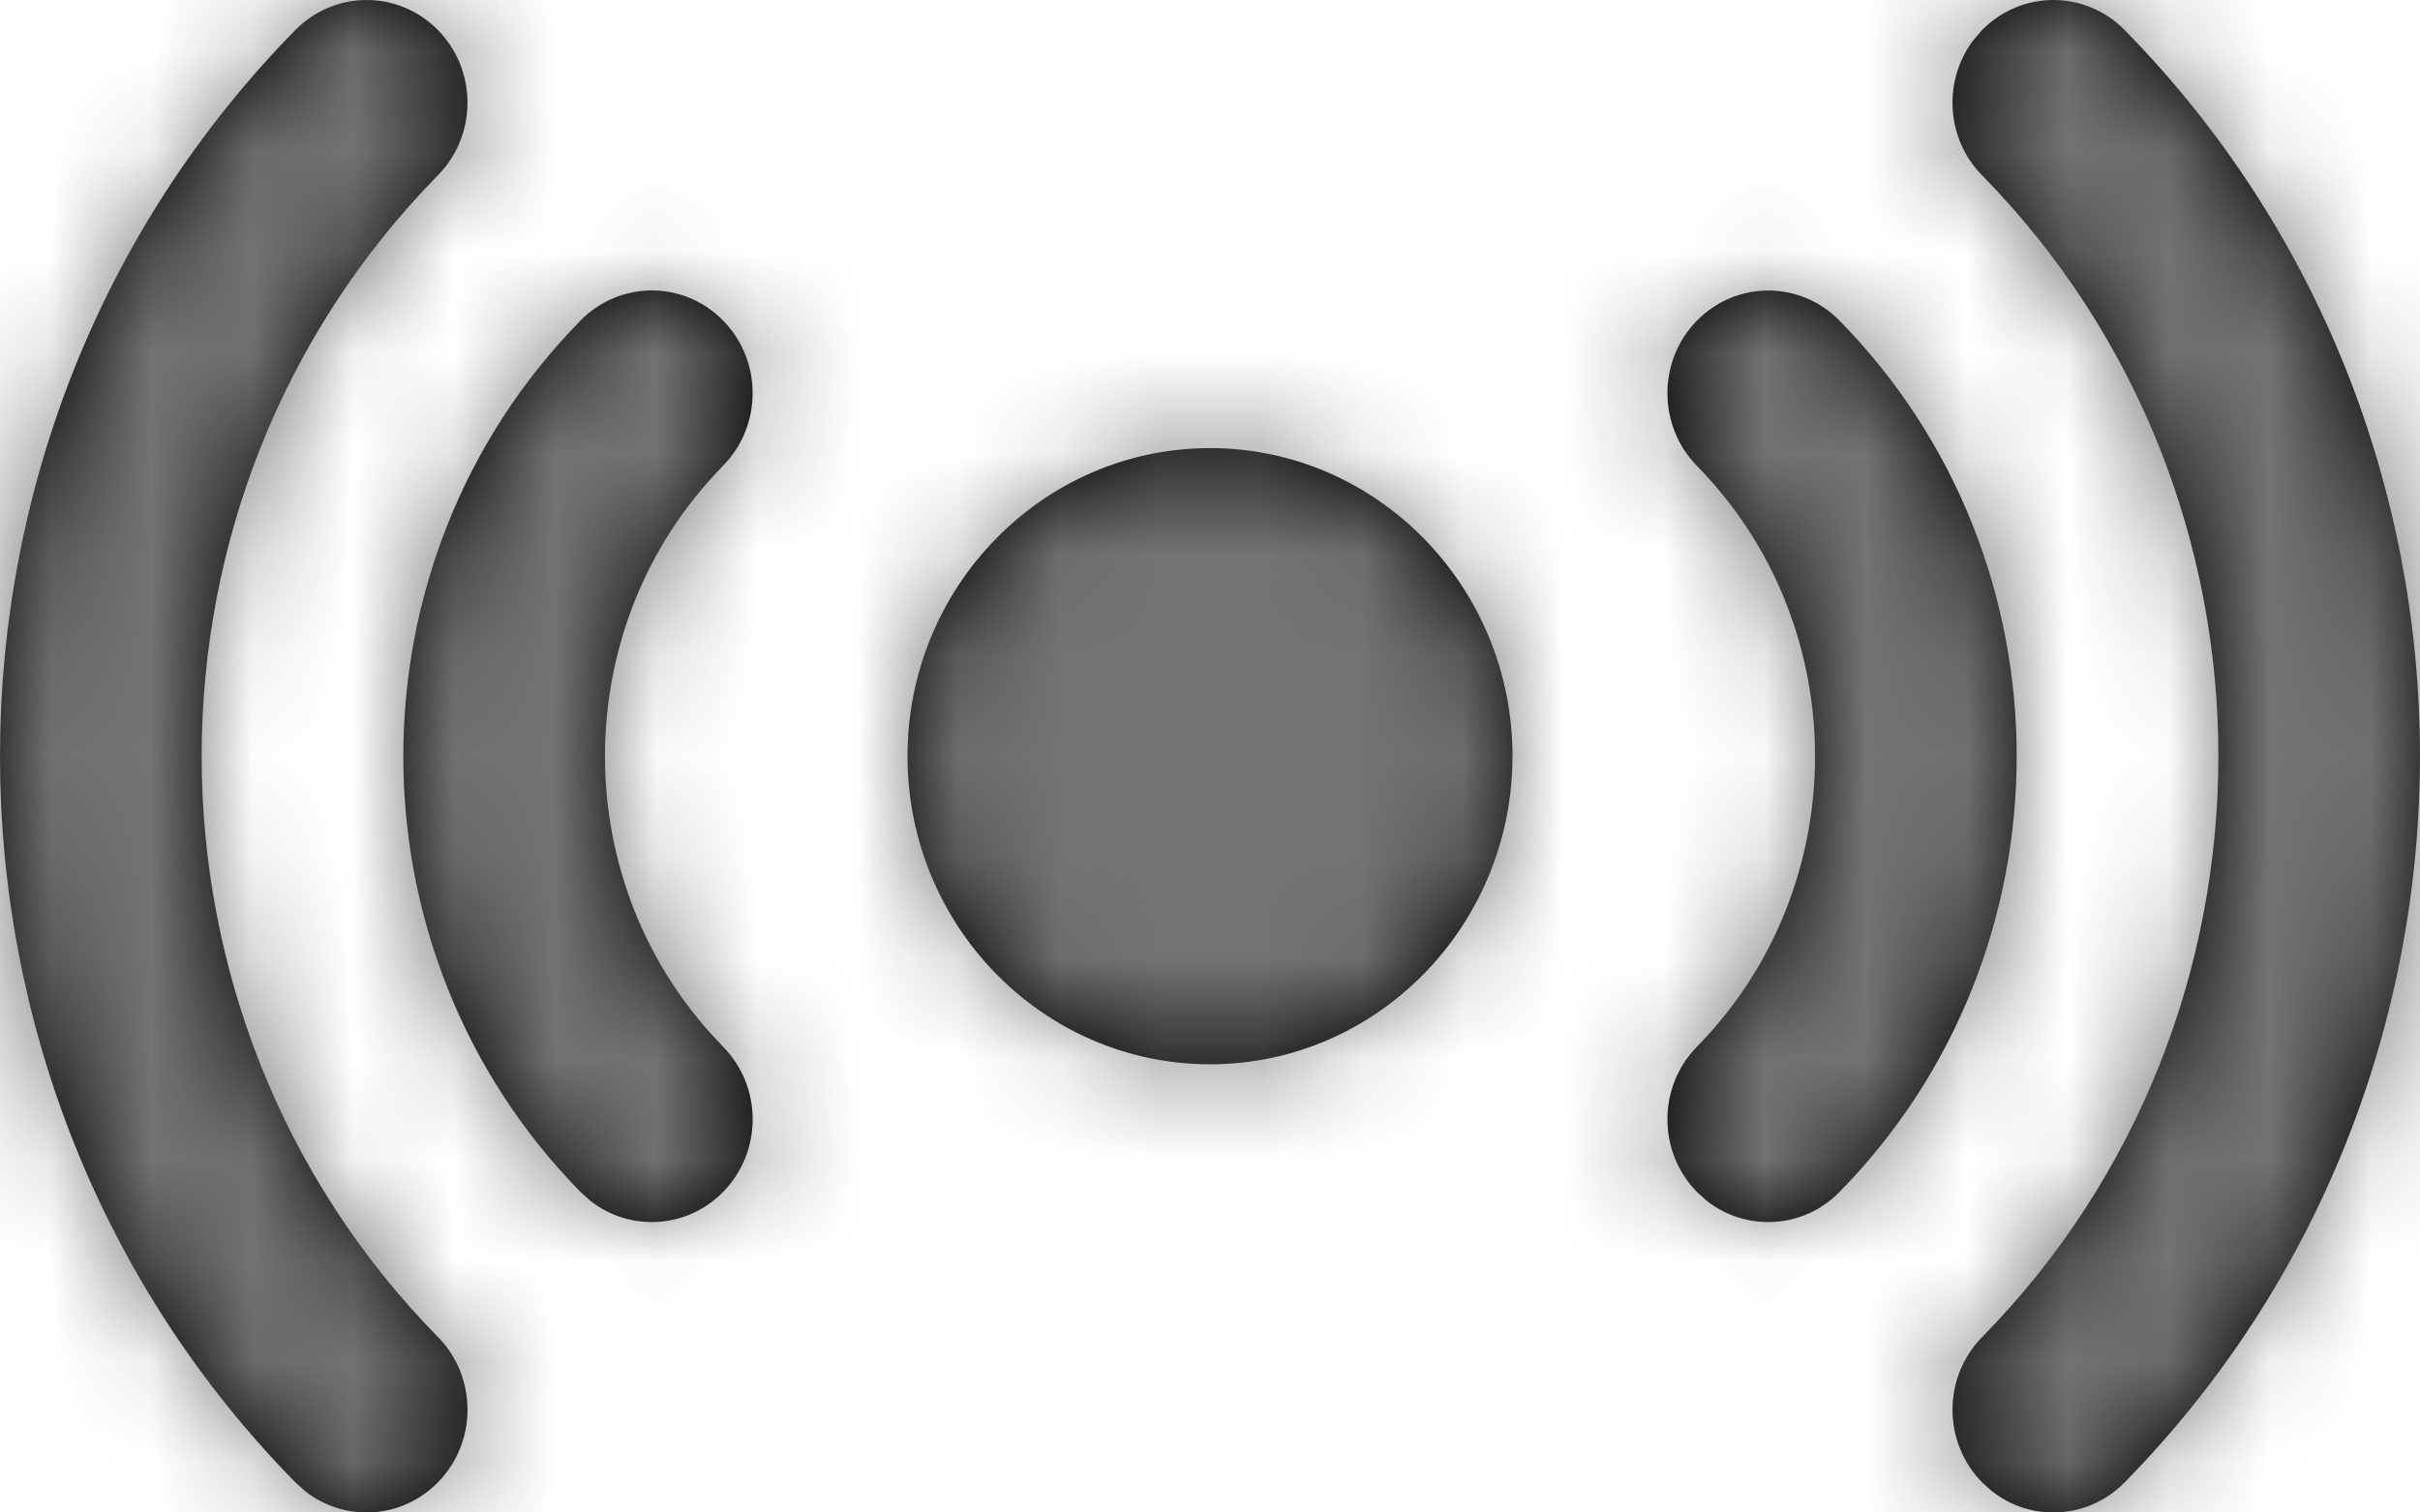 <?xml version="1.0" encoding="UTF-8"?>
<svg width="24px" height="15px" viewBox="0 0 24 15" version="1.1" xmlns="http://www.w3.org/2000/svg" xmlns:xlink="http://www.w3.org/1999/xlink">
    <!-- Generator: Sketch 59.1 (86144) - https://sketch.com -->
    <title>beacon-24px</title>
    <desc>Created with Sketch.</desc>
    <defs>
        <path d="M21.071,0.298 C24.976,4.276 24.976,10.724 21.071,14.701 C20.71,15.069 20.144,15.097 19.751,14.786 L19.657,14.701 C19.266,14.303 19.266,13.659 19.657,13.261 C22.78,10.081 22.782,4.925 19.661,1.743 L19.656,1.738 C19.296,1.371 19.268,0.794 19.574,0.394 L19.657,0.298 C20.048,-0.099 20.68,-0.099 21.071,0.298 Z M4.343,0.298 C4.734,0.696 4.734,1.341 4.343,1.738 C1.219,4.92 1.219,10.078 4.343,13.26 L4.344,13.26 C4.734,13.658 4.734,14.302 4.344,14.7 L4.343,14.701 C3.982,15.069 3.416,15.097 3.023,14.786 L2.929,14.701 C-0.976,10.724 -0.976,4.276 2.929,0.298 C3.32,-0.099 3.952,-0.099 4.343,0.298 Z M18.243,3.18 C20.586,5.565 20.586,9.435 18.243,11.821 C17.883,12.189 17.316,12.217 16.923,11.906 L16.829,11.821 C16.439,11.423 16.439,10.779 16.829,10.381 C18.391,8.79 18.391,6.21 16.829,4.62 C16.439,4.222 16.439,3.576 16.829,3.18 C17.22,2.782 17.853,2.782 18.243,3.18 Z M7.171,3.179 C7.562,3.576 7.562,4.221 7.171,4.618 L7.171,4.619 C5.609,6.209 5.609,8.789 7.171,10.38 L7.171,10.381 C7.562,10.778 7.562,11.422 7.172,11.82 L7.171,11.821 C6.81,12.189 6.244,12.217 5.851,11.906 L5.757,11.821 C3.415,9.436 3.414,5.568 5.754,3.183 L5.757,3.179 C6.148,2.781 6.781,2.781 7.171,3.179 Z M12,4.444 C13.654,4.444 15,5.816 15,7.499 C15,9.184 13.654,10.555 12,10.555 C10.346,10.555 9,9.184 9,7.499 C9,5.816 10.346,4.444 12,4.444 Z" id="path-1"></path>
    </defs>
    <g id="Final" stroke="none" stroke-width="1" fill="none" fill-rule="evenodd">
        <g id="All-Nucleo-Icons" transform="translate(-608, -7318)">
            <g id="Solo/Nucleo/24px/beacon" transform="translate(608, 7313)">
                <g transform="translate(0, 5)" id="Solo/Nucleo/20px/beacon">
                    <g>
                        <g id="Solo/Nucleo/16px/beacon">
                            <mask id="mask-2" fill="white">
                                <use xlink:href="#path-1"></use>
                            </mask>
                            <use id="Mask" fill="#000000" xlink:href="#path-1"></use>
                            <g id="colour/neutral/chia" mask="url(#mask-2)" fill="#737373">
                                <g transform="translate(-20, -25)" id="Colour">
                                    <rect x="0" y="0" width="64" height="64"></rect>
                                </g>
                            </g>
                        </g>
                    </g>
                </g>
            </g>
        </g>
    </g>
</svg>